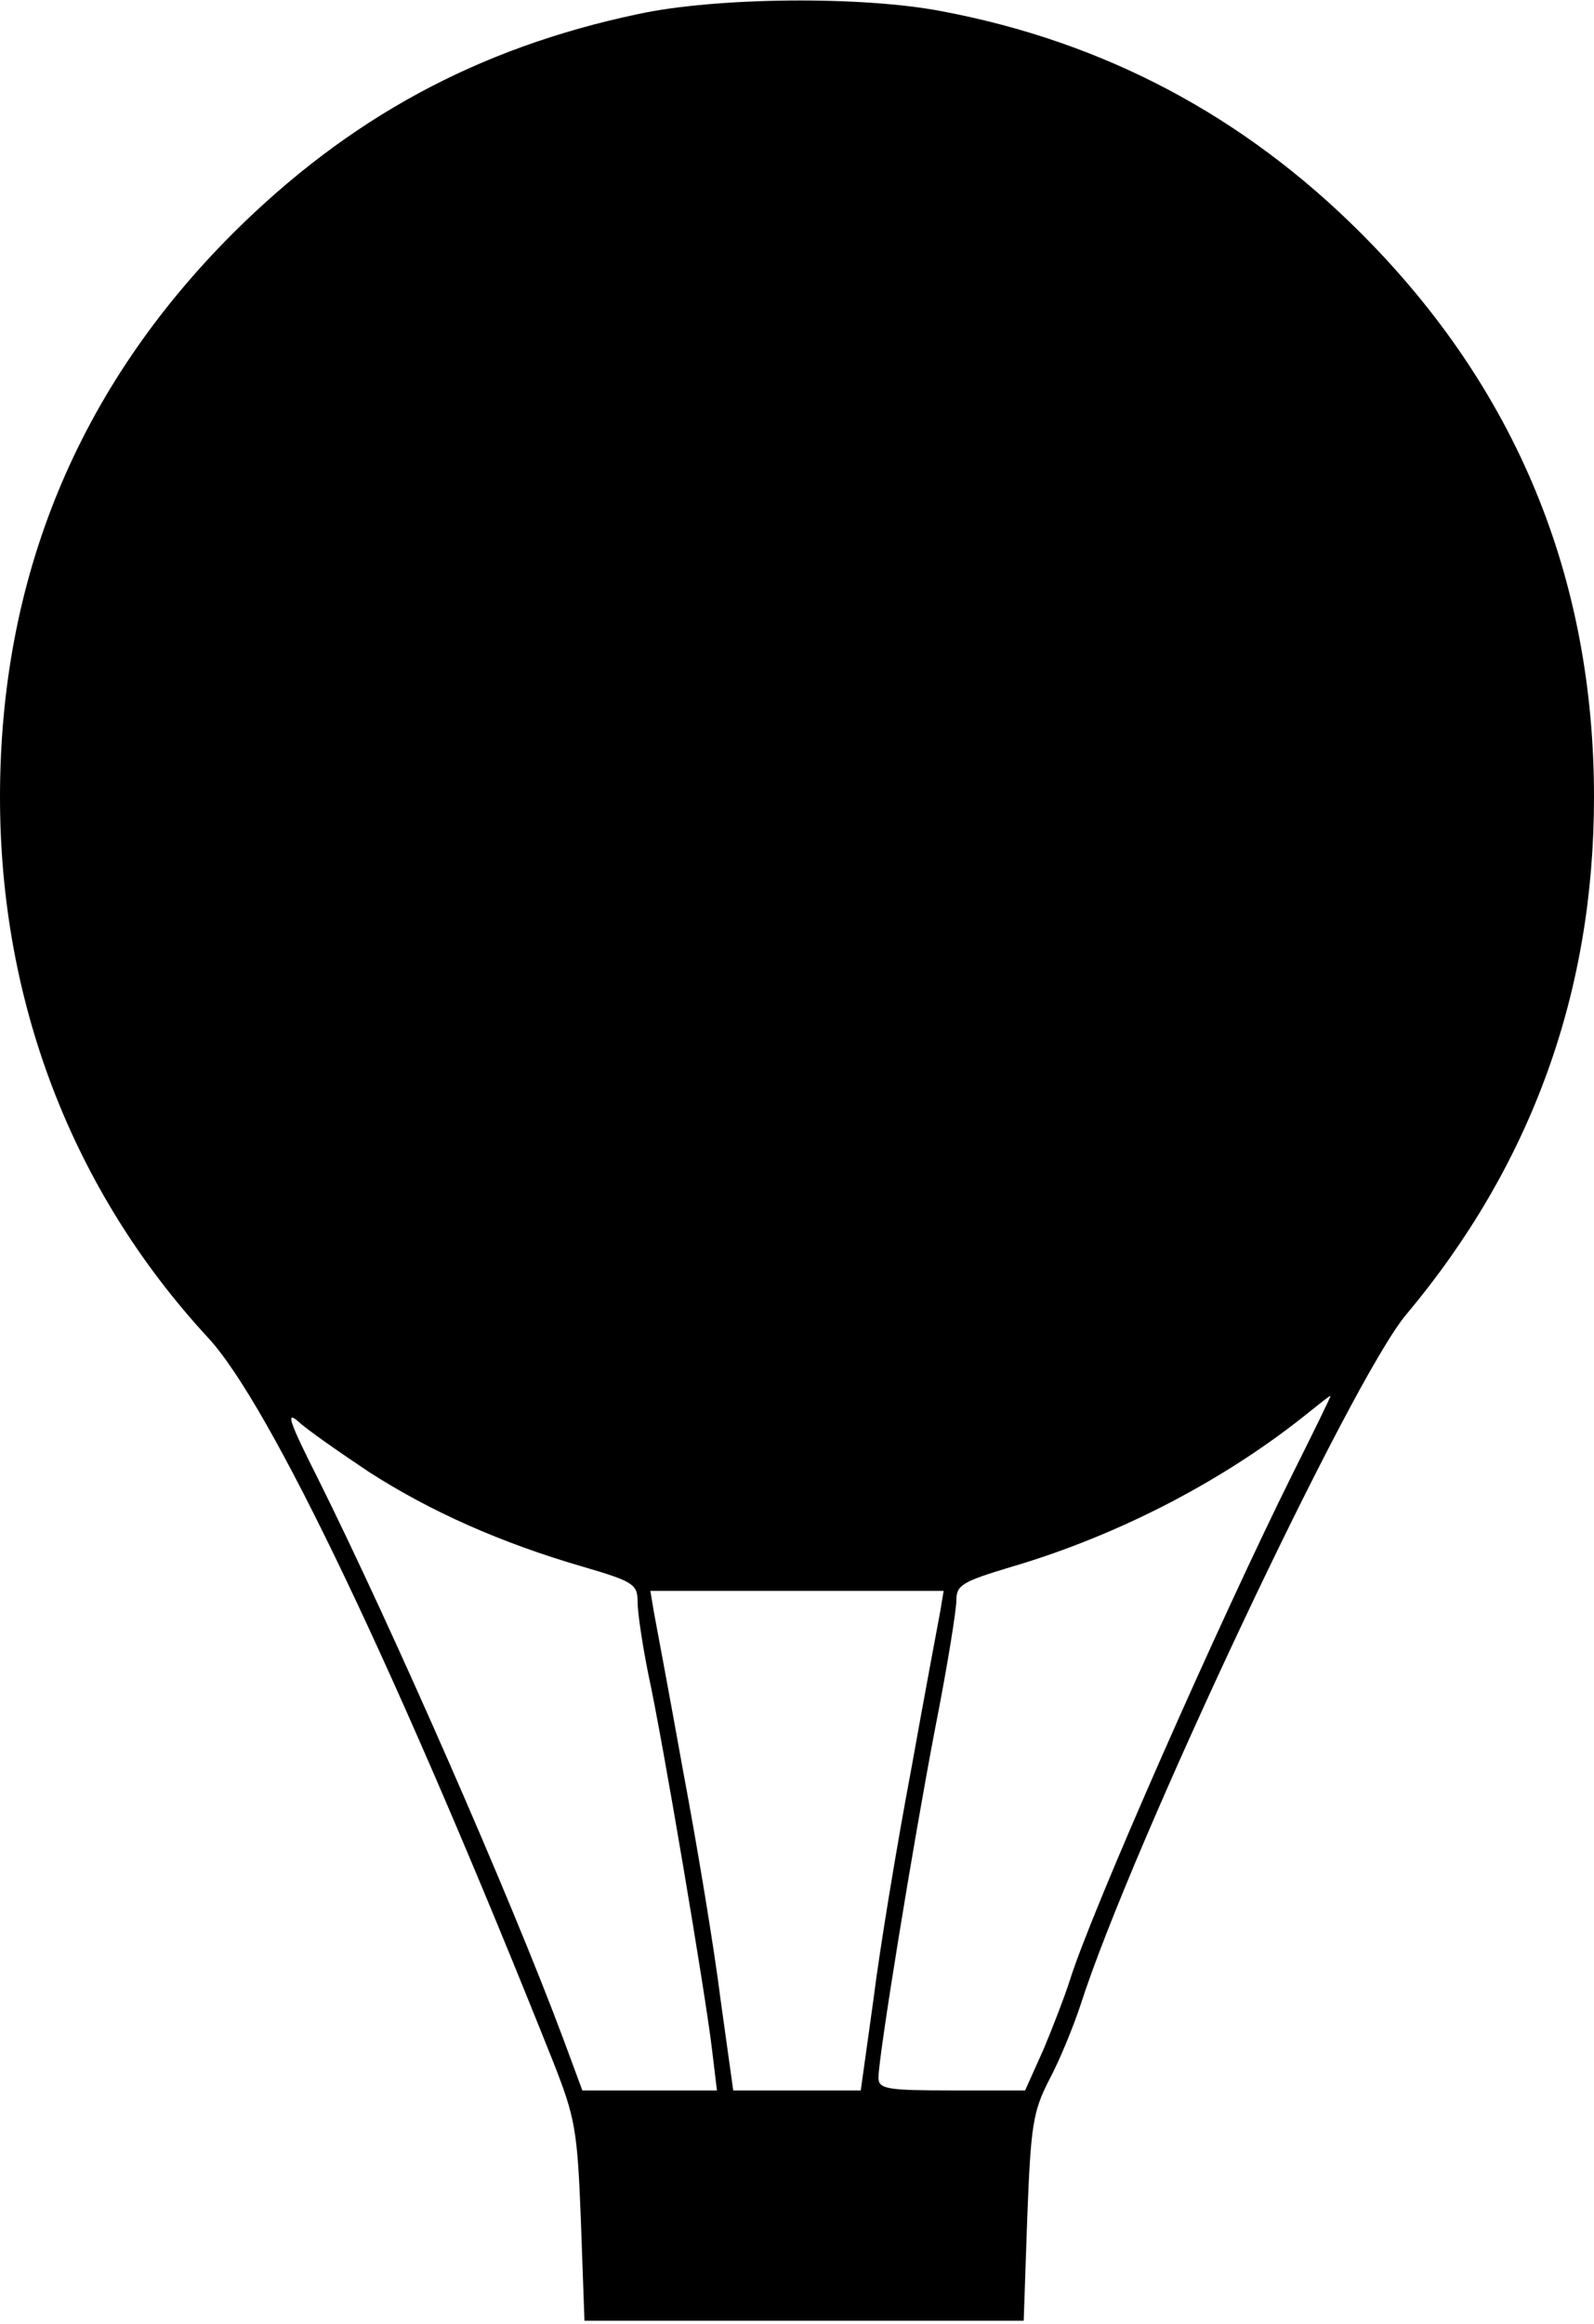 <?xml version="1.0" standalone="no"?>
<!DOCTYPE svg PUBLIC "-//W3C//DTD SVG 20010904//EN"
 "http://www.w3.org/TR/2001/REC-SVG-20010904/DTD/svg10.dtd">
<svg version="1.0" xmlns="http://www.w3.org/2000/svg"
 width="225pt" height="328pt" viewBox="0 0 225 328"
 preserveAspectRatio="xMidYMid meet">

<g transform="translate(0,328) scale(0.1,-0.1)"
fill="#000000" stroke="none">
<path d="M900 3260 c-227 -48 -408 -147 -571 -309 -219 -219 -329 -486 -329
-796 0 -289 102 -555 293 -762 88 -94 271 -479 488 -1023 31 -79 34 -95 39
-225 l5 -140 310 0 310 0 5 145 c5 131 8 150 31 195 15 28 34 75 44 105 72
225 383 884 460 975 176 210 265 454 265 730 0 310 -110 577 -329 796 -166
166 -363 270 -591 313 -113 22 -320 20 -430 -4z m925 -2059 c-103 -207 -285
-619 -315 -716 -7 -22 -24 -66 -37 -97 l-26 -58 -103 0 c-92 0 -104 2 -104 18
0 30 49 331 80 493 17 86 30 167 30 181 0 21 8 26 78 47 153 45 304 124 422
220 14 11 26 21 28 21 1 0 -23 -49 -53 -109z m-1303 1 c86 -55 184 -99 301
-133 72 -21 77 -25 77 -50 0 -15 7 -61 15 -101 20 -91 81 -453 90 -530 l7 -58
-95 0 -95 0 -27 73 c-75 201 -242 581 -346 790 -41 81 -46 97 -28 81 13 -12
59 -44 101 -72z m805 -197 c-3 -16 -22 -117 -41 -223 -20 -106 -44 -251 -53
-323 l-18 -129 -90 0 -90 0 -18 129 c-9 72 -33 217 -53 323 -19 106 -38 207
-41 223 l-5 30 207 0 207 0 -5 -30z"/>
</g>
</svg>
